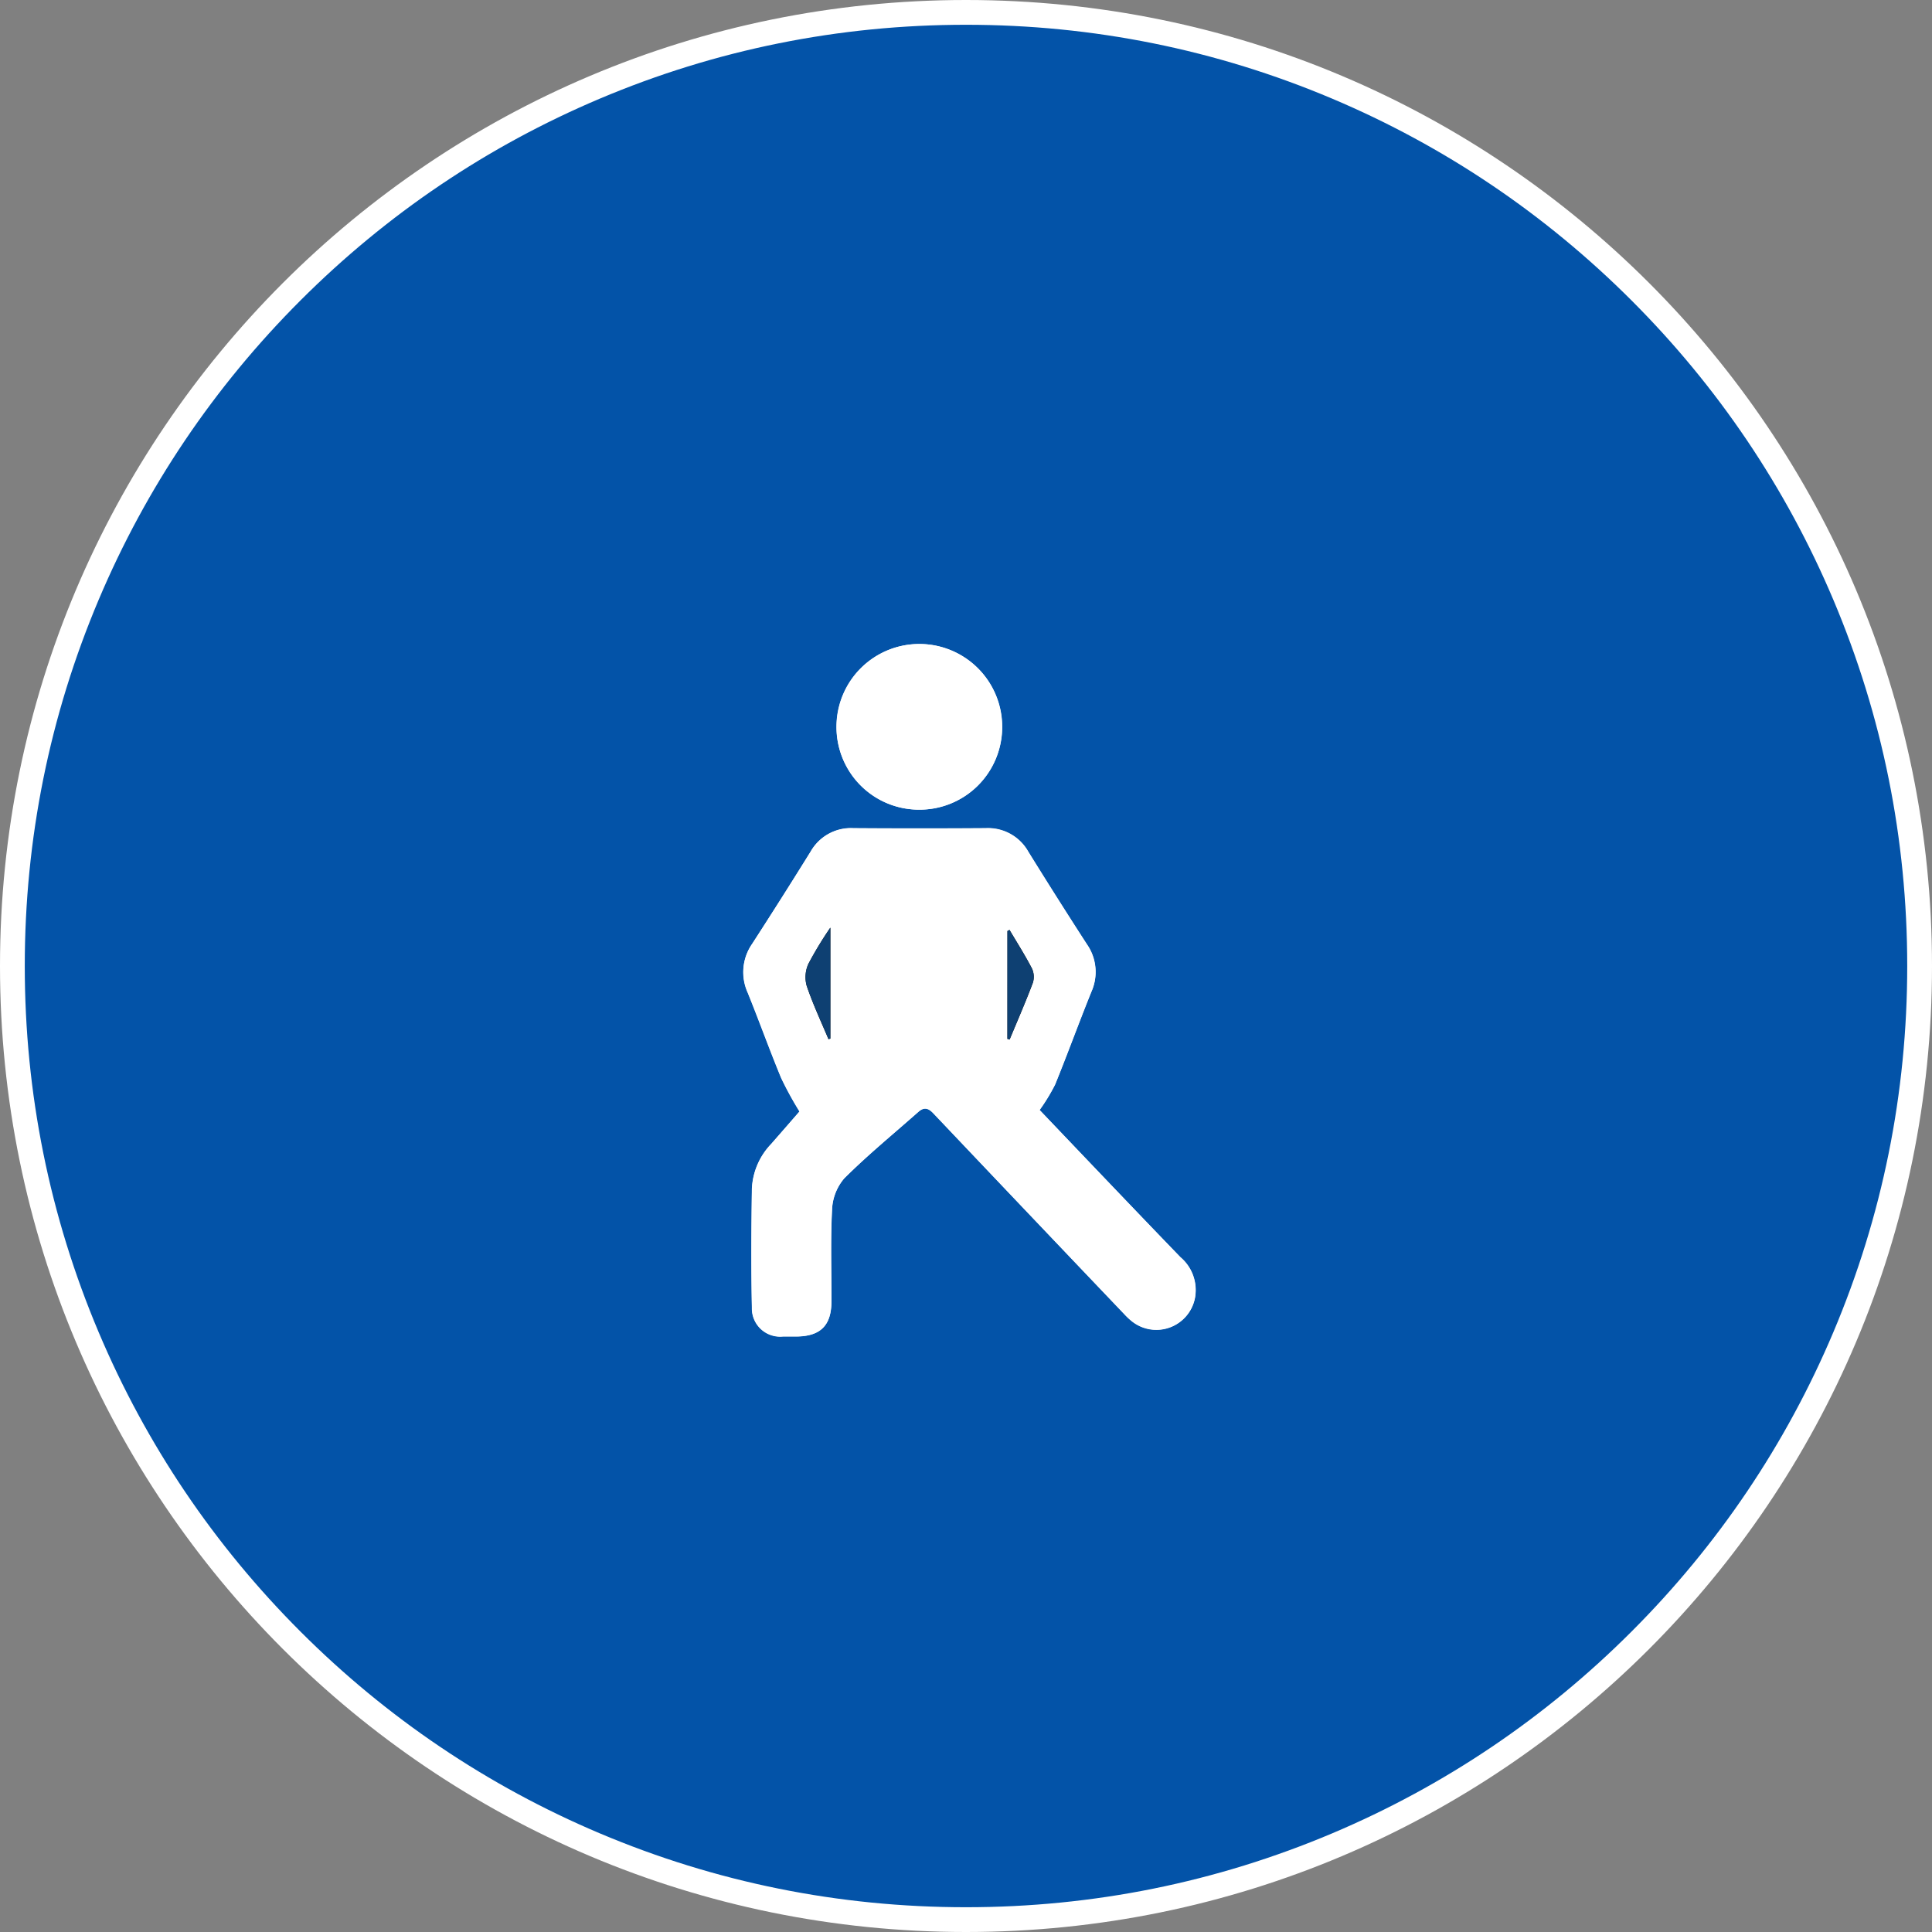 <svg xmlns="http://www.w3.org/2000/svg" width="39" height="39" viewBox="0 0 39 39">
  <rect x="0" y="0" width="39" height="39" fill="#808080" stroke="none"/>
  <g id="Therapist_icon" data-name="Therapist icon" transform="translate(-37 -360)">
    <g id="Path_28422" data-name="Path 28422" transform="translate(37 360)" fill="#0353a8">
      <path d="M 19.5 38.75 C 16.901 38.75 14.38 38.241 12.007 37.237 C 9.715 36.268 7.656 34.88 5.888 33.112 C 4.12 31.344 2.732 29.285 1.763 26.993 C 0.759 24.62 0.25 22.099 0.25 19.5 C 0.25 16.901 0.759 14.38 1.763 12.007 C 2.732 9.715 4.12 7.656 5.888 5.888 C 7.656 4.12 9.715 2.732 12.007 1.763 C 14.38 0.759 16.901 0.25 19.5 0.25 C 22.099 0.25 24.62 0.759 26.993 1.763 C 29.285 2.732 31.344 4.12 33.112 5.888 C 34.88 7.656 36.268 9.715 37.237 12.007 C 38.241 14.38 38.75 16.901 38.75 19.5 C 38.75 22.099 38.241 24.62 37.237 26.993 C 36.268 29.285 34.88 31.344 33.112 33.112 C 31.344 34.88 29.285 36.268 26.993 37.237 C 24.62 38.241 22.099 38.75 19.5 38.75 Z" stroke="none"/>
      <path d="M 19.5 0.5 C 16.935 0.5 14.447 1.002 12.104 1.993 C 9.842 2.95 7.81 4.32 6.065 6.065 C 4.32 7.81 2.95 9.842 1.993 12.104 C 1.002 14.447 0.5 16.935 0.5 19.5 C 0.5 22.065 1.002 24.553 1.993 26.896 C 2.95 29.158 4.32 31.19 6.065 32.935 C 7.81 34.68 9.842 36.05 12.104 37.007 C 14.447 37.998 16.935 38.5 19.5 38.5 C 22.065 38.5 24.553 37.998 26.896 37.007 C 29.158 36.05 31.19 34.68 32.935 32.935 C 34.68 31.19 36.05 29.158 37.007 26.896 C 37.998 24.553 38.5 22.065 38.5 19.5 C 38.5 16.935 37.998 14.447 37.007 12.104 C 36.05 9.842 34.68 7.81 32.935 6.065 C 31.19 4.32 29.158 2.95 26.896 1.993 C 24.553 1.002 22.065 0.5 19.5 0.5 M 19.5 0 C 30.27 0 39 8.73 39 19.5 C 39 30.27 30.27 39 19.5 39 C 8.73 39 0 30.27 0 19.5 C 0 8.73 8.73 0 19.5 0 Z" stroke="none" fill="#fff"/>
    </g>
    <g id="Group_21478" data-name="Group 21478" transform="translate(-129.414 -41.001)">
      <path id="Path_28399" data-name="Path 28399" d="M187.4,487.757a3.863,3.863,0,0,0,.313-.514c.253-.622.482-1.254.734-1.877a.976.976,0,0,0-.092-.957q-.6-.928-1.181-1.866a.933.933,0,0,0-.858-.477q-1.337.009-2.674,0a.933.933,0,0,0-.862.471q-.583.938-1.182,1.865a1,1,0,0,0-.089.982c.232.572.44,1.154.676,1.724a7.016,7.016,0,0,0,.37.676c-.166.191-.367.425-.572.656a1.393,1.393,0,0,0-.389.908c-.013.8-.018,1.6,0,2.4a.57.57,0,0,0,.626.578c.091,0,.182,0,.273,0,.482,0,.7-.219.706-.7,0-.618-.02-1.238.012-1.855a1.035,1.035,0,0,1,.245-.635c.476-.474,1-.9,1.5-1.346.107-.094.192-.083.3.03q1.922,2.032,3.854,4.053a1.353,1.353,0,0,0,.159.149.793.793,0,0,0,1.266-.462.87.87,0,0,0-.291-.833C189.281,489.734,188.328,488.734,187.4,487.757Z" transform="translate(0 -64.349)" fill="#fff"/>
      <path id="Path_28400" data-name="Path 28400" d="M217.6,417.345a1.672,1.672,0,1,0-1.667-1.687A1.66,1.66,0,0,0,217.6,417.345Z" transform="translate(-32.631 0)" fill="#fff"/>
      <path id="Path_28401" data-name="Path 28401" d="M187.4,487.757c.932.976,1.886,1.977,2.841,2.975a.87.87,0,0,1,.291.833.793.793,0,0,1-1.266.462,1.353,1.353,0,0,1-.159-.149q-1.929-2.025-3.854-4.053c-.107-.113-.191-.124-.3-.03-.505.444-1.027.873-1.5,1.346a1.035,1.035,0,0,0-.245.635c-.032.617-.009,1.236-.012,1.855,0,.477-.223.693-.706.7-.091,0-.182,0-.273,0a.57.57,0,0,1-.626-.578c-.015-.8-.01-1.6,0-2.4a1.393,1.393,0,0,1,.389-.908c.2-.231.405-.465.572-.656a7.016,7.016,0,0,1-.37-.676c-.236-.57-.444-1.152-.676-1.724a1,1,0,0,1,.089-.982q.6-.926,1.182-1.865a.933.933,0,0,1,.862-.471q1.337.009,2.674,0a.933.933,0,0,1,.858.477q.582.938,1.181,1.866a.976.976,0,0,1,.092.957c-.252.623-.48,1.255-.734,1.877A3.863,3.863,0,0,1,187.4,487.757Z" transform="translate(0 -64.349)" fill="#fff"/>
      <path id="Path_28402" data-name="Path 28402" d="M279.2,521.91l.045.013c.158-.38.323-.758.468-1.143a.4.4,0,0,0-.017-.289c-.138-.267-.3-.521-.453-.78l-.042.022Z" transform="translate(-92.45 -99.938)"/>
      <path id="Path_28403" data-name="Path 28403" d="M204.952,521.119l.038-.01v-2.24a7.462,7.462,0,0,0-.443.731.651.651,0,0,0-.035.44C204.635,520.407,204.8,520.76,204.952,521.119Z" transform="translate(-21.814 -99.142)"/>
      <path id="Path_28404" data-name="Path 28404" d="M217.6,417.345a1.672,1.672,0,1,1,1.673-1.653A1.662,1.662,0,0,1,217.6,417.345Z" transform="translate(-32.631 0)" fill="#fff"/>
      <path id="Path_28405" data-name="Path 28405" d="M279.2,521.91v-2.177l.042-.022c.153.259.315.514.453.78a.4.4,0,0,1,.017.289c-.145.385-.31.762-.468,1.143Z" transform="translate(-92.45 -99.938)" fill="#0e4072"/>
      <path id="Path_28406" data-name="Path 28406" d="M204.952,521.119c-.15-.359-.316-.712-.441-1.079a.651.651,0,0,1,.035-.44,7.462,7.462,0,0,1,.443-.731v2.24Z" transform="translate(-21.814 -99.142)" fill="#0e4072"/>
    </g>
  </g>
</svg>
